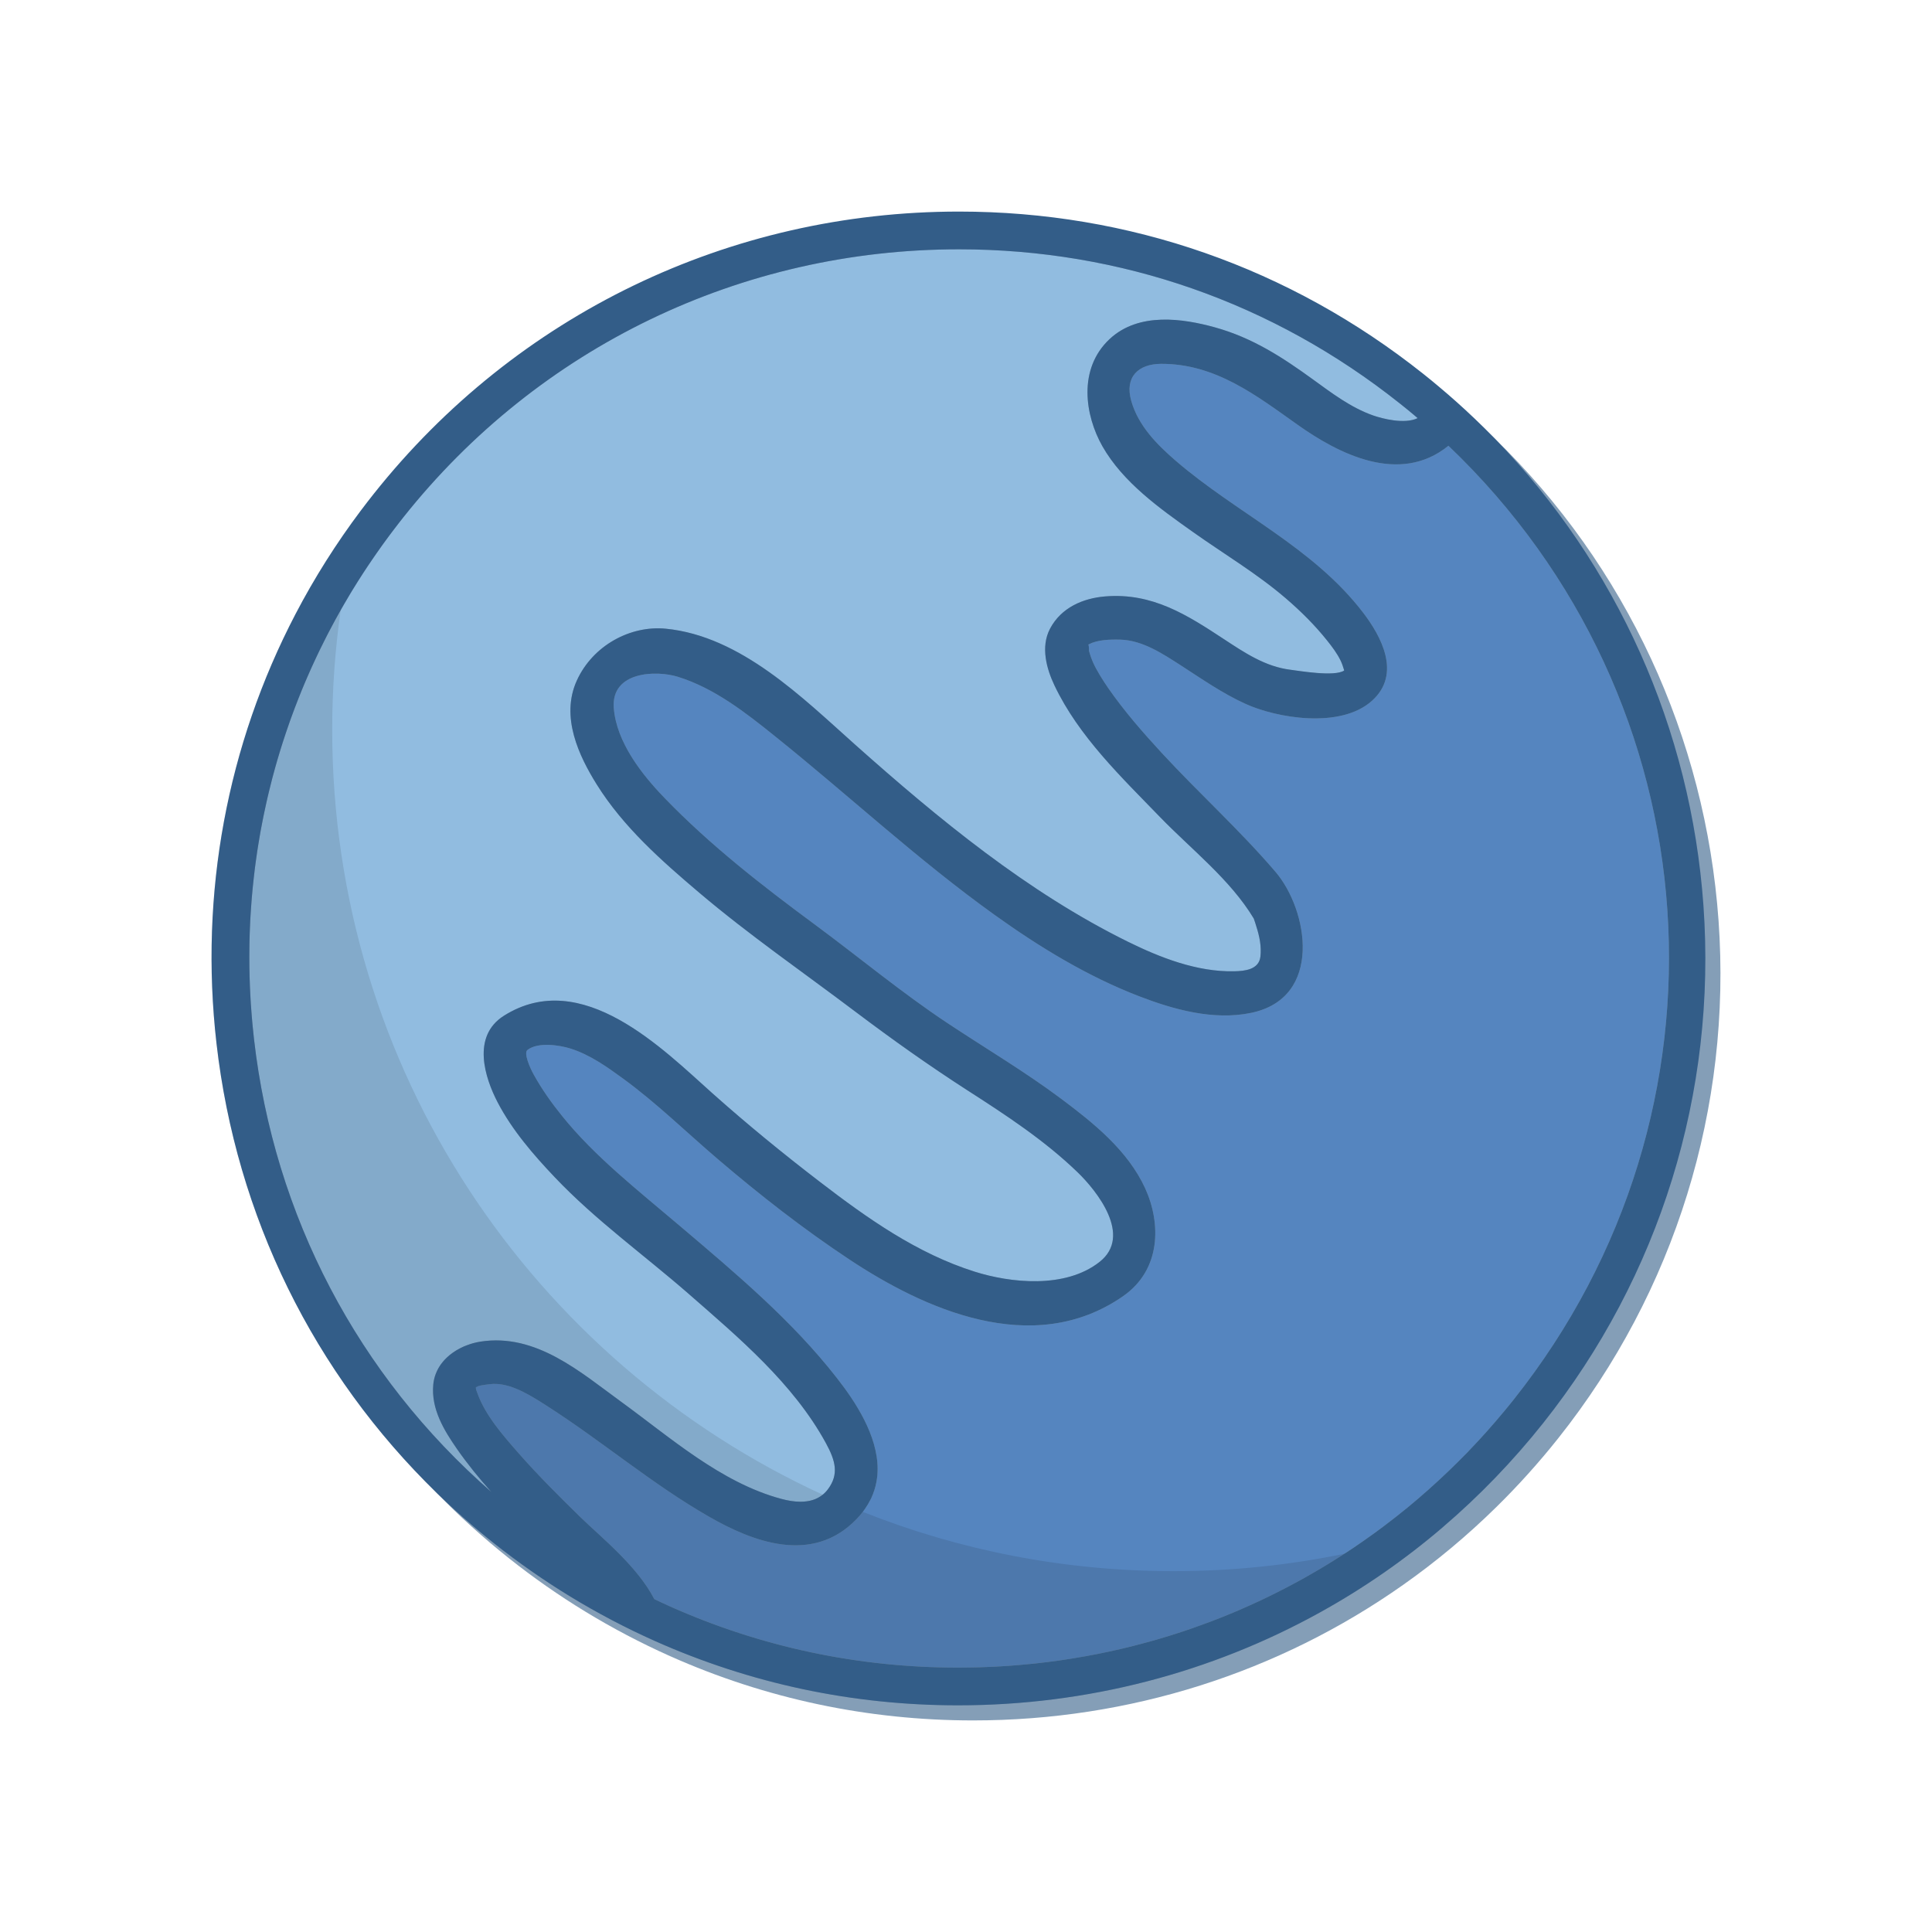 <svg xmlns="http://www.w3.org/2000/svg" width="512" height="512" enable-background="new 0 0 512 512" viewBox="0 0 512 512" id="neptune"><path fill="#335D88" d="M412.95,381.15c-5.12,6.439-10.59,12.52-16.37,18.199c-7.73,7.601-16.01,14.511-24.76,20.67   c-32.92,23.2-72.431,35.91-113.931,35.91c-27.92,0-54.94-5.739-80.32-17.04c-7.74-3.46-15.3-7.43-22.47-11.81   c-6.96-4.24-13.77-9-20.24-14.14c-6.77-5.381-13.14-11.141-19.07-17.25c-30.31-31.181-49.39-71.28-54.42-115.21   c-3.79-33.15,0.71-65.99,12.82-96.101c4.85-12.05,10.91-23.659,18.14-34.689c3.33-5.08,6.91-10.03,10.74-14.84   c37.77-47.521,94.29-74.78,155.07-74.78c45.101,0,87.641,14.87,123.021,42.99c1.54,1.22,2.89,2.33,4.14,3.39   c3.16,2.64,6.29,5.43,9.51,8.5c0.44,0.42,0.881,0.84,1.311,1.26c34.8,33.82,55.84,79.12,59.31,127.75   C458.97,293.51,443.88,342.23,412.95,381.15z" opacity=".6"></path><path fill="#91BCE0" d="M114.829,366.91c0.62-6.5,6.7-10.46,12.49-11.36c14.76-2.3,26.54,8.13,37.24,15.9    c12.99,9.43,26.47,21.47,42.49,25.77c4.91,1.33,9.61,1.181,12.4-2.6c2.88-3.92,2.03-7.42-0.61-12.24    c-8.64-15.79-23.13-27.95-36.33-39.49c-11.74-10.25-24.71-19.54-35.47-30.89c-5.64-5.93-11.36-12.54-15.2-19.95    c-3.27-6.3-6.97-17.38,1.71-22.87c20.66-13.029,42.19,8.92,55.26,20.57c9.19,8.19,18.7,15.97,28.47,23.46    c12.49,9.59,25.71,18.99,41.061,23.81c9.31,2.94,23.92,4.62,33.06-2.6c8.82-6.939-0.779-18.87-5.8-23.729    c-8.77-8.48-19.04-15.2-29.27-21.771c-10.19-6.57-19.88-13.45-29.55-20.74c-13.86-10.47-28.22-20.369-41.48-31.609    c-9.97-8.45-20.13-17.41-27.17-28.7c-4.64-7.439-9.67-17.86-5.26-27.53c4.25-9.319,14.22-14.63,23.53-13.729    c19.94,1.939,36.35,18.38,50.27,30.78c22.04,19.619,45.56,39.02,72.201,52.159c8.46,4.171,18.34,8.09,28.279,7.851    c2.681-0.061,6.46-0.42,6.87-3.86c0.33-2.74-0.27-5.51-1.069-7.99c-0.181-0.55-0.421-1.46-0.69-2.13    c-6.21-10.34-16.64-18.41-24.87-26.92c-10.149-10.5-21.52-21.319-27.96-34.89c-2.01-4.23-3.74-10.11-1.16-15    c2.98-5.65,8.82-8.07,14.58-8.55c12.58-1.051,21.84,4.97,31.55,11.35c5.36,3.521,10.9,7.26,17.551,8.08    c2.22,0.27,11.729,1.93,14.26,0.21c-0.01-0.06-0.01-0.11-0.03-0.18c-0.26-0.86-0.54-1.721-0.939-2.53    c-0.91-1.85-2.211-3.58-3.48-5.17c-3.28-4.12-7.01-7.82-10.99-11.24c-7.67-6.59-16.39-11.75-24.62-17.59    c-8.729-6.19-18.569-13.15-24.02-22.76c-4.601-8.13-6.53-20.45,1.92-28.37c7.75-7.25,19.52-5.43,27.91-3.11    c9.979,2.771,17.859,7.91,26.05,13.851c4.93,3.58,9.98,7.409,15.82,9.479c2.5,0.88,8.41,2.41,11.859,0.73    c-0.279-0.24-0.55-0.48-0.83-0.71c-1.199-1.011-2.47-2.061-3.93-3.21c-33.59-26.7-73.979-40.82-116.791-40.82    c-57.71,0-111.38,25.88-147.24,71.01c-31.23,39.29-45.29,88.4-39.59,138.27c5.36,46.9,27.6,89.19,62.91,120.04    c-3.26-3.64-6.35-7.43-9.15-11.46C117.719,379.1,114.209,373.42,114.829,366.91z"></path><path fill="#5585BF" d="M383.91,118.19c-0.021-0.021-0.04-0.04-0.061-0.061c-12.96,10.53-29.21,2.061-39.88-5.5    c-10.87-7.689-21.79-16.3-36.35-16.21c-5.9,0.051-9.641,3.431-7.82,9.83c1.86,6.58,6.83,11.57,11.72,15.8    c16.23,14.011,36.53,22.971,49.8,40.41c4.551,5.971,10.261,16.101,2.25,23.271c-8.38,7.5-25.31,4.54-33.52,0.79    c-6.1-2.771-11.53-6.58-17.12-10.19c-4.7-3.01-10.1-6.67-16.07-6.82c-2.869-0.079-6,0.07-8.14,1.16c-0.17,0.08-0.25,0.12-0.3,0.15    c0,0.05,0,0.11-0.01,0.189c0.109-0.72,0.239,1.391,0.189,1.45c0.29,1.101,0.67,2.181,1.13,3.221c0.84,1.869,2.5,4.56,3.931,6.619    c4.27,6.15,9.199,11.801,14.239,17.261c9.851,10.67,20.66,20.42,30.11,31.47c8.71,10.16,12.68,33.439-6.46,37.39    c-10.04,2.08-20.61-0.93-29.5-4.34c-13.8-5.29-26.62-13.12-38.49-21.64c-20.45-14.66-38.72-31.73-58.291-47.42    c-7.69-6.181-15.95-12.66-25.61-15.66c-5.73-1.79-17.71-1.46-17,8.21c0.68,9.17,7.57,17.81,13.44,23.88    c12.12,12.56,25.87,23.24,39.86,33.57c11.68,8.63,22.94,18.01,35.03,26.039c10.101,6.7,20.561,12.891,30.261,20.141    c8.52,6.38,17.609,13.64,22.229,23.7c4.23,9.26,4.271,21.56-5.85,28.6c-24.05,16.71-53.181,3.09-72.451-9.67    c-12.22-8.08-23.93-17.23-35.06-26.75c-8.31-7.09-16.14-14.78-24.98-21.23c-4.29-3.13-8.79-6.34-13.95-7.97    c-2.83-0.899-8.65-1.82-11.42,0.38c-1.03,0.8,0.68,4.721,1.63,6.431c2.17,3.939,4.77,7.6,7.57,11.06    c8.67,10.78,20.05,19.65,31.36,29.26c14.57,12.37,29.59,24.94,41.44,40.15c7.44,9.51,17.09,25.07,5.26,37.38    c-11.81,12.28-27.75,5.92-39.05-0.56c-15.11-8.65-28.31-19.961-42.92-29.33c-4.53-2.91-9.55-6.07-14.32-5.91    c-1.11,0.05-3.52,0.41-3.92,0.569c-0.3,0.12-0.52,0.23-0.7,0.33c0.01,0.7,0.02,0.48,0.38,1.511c2.07,5.85,6.7,11.13,10.8,15.81    c5.27,6.01,10.93,11.63,16.63,17.2c5.27,5.14,14.96,12.859,19.46,21.609c1.41,0.681,2.83,1.351,4.25,1.98    c24.09,10.73,49.75,16.18,76.25,16.18c57.71,0,111.371-25.88,147.231-71C462.02,294.31,454.62,185.66,383.91,118.19z"></path><path d="M382.4,404.69c-10.08,8.63-20.94,16.159-32.431,22.529c-28.95,16.061-61.84,24.71-96.08,24.71    c-27.92,0-54.94-5.739-80.32-17.04c-7.74-3.46-15.3-7.43-22.47-11.81c-6.96-4.24-13.77-9-20.24-14.14    c-5.28-4.19-10.3-8.62-15.07-13.25c-32.64-31.721-53.18-73.381-58.42-119.21c-4.54-39.75,2.83-79.04,20.95-113.75    c4.99-9.561,10.81-18.78,17.41-27.561c-1.29,4.771-2.43,9.61-3.4,14.521c-0.79,3.96-1.48,7.97-2.05,12.01c0,0.01,0,0.01,0,0.021    c-1.48,10.35-2.24,20.93-2.24,31.68c0,89.96,53.27,167.479,129.99,202.71c3.49,1.609,7.03,3.13,10.62,4.55    c25.48,10.14,53.261,15.71,82.351,15.71c15.51,0,30.65-1.58,45.27-4.61h0.011C365.2,409.93,373.92,407.55,382.4,404.69z" opacity=".1"></path><path fill="#335D88" d="M451.43,239.96c-3.33-46.739-22.899-90.399-55.31-123.75c-1.73-1.779-3.5-3.54-5.311-5.26    c-3.22-3.07-6.35-5.86-9.51-8.5c-1.25-1.06-2.6-2.17-4.14-3.39c-35.38-28.12-77.92-42.99-123.021-42.99    c-60.78,0-117.3,27.26-155.07,74.78c-1.14,1.43-2.25,2.87-3.34,4.319c-6.6,8.78-12.42,18-17.41,27.561    c-18.12,34.71-25.49,74-20.95,113.75c5.24,45.829,25.78,87.489,58.42,119.21c4.77,4.63,9.79,9.06,15.07,13.25    c6.47,5.14,13.28,9.899,20.24,14.14c7.17,4.38,14.73,8.35,22.47,11.81c25.38,11.301,52.4,17.04,80.32,17.04    c34.24,0,67.13-8.649,96.08-24.71c11.49-6.37,22.351-13.899,32.431-22.529c9.609-8.21,18.5-17.421,26.55-27.54    C439.88,338.23,454.97,289.51,451.43,239.96z M67.31,275.35c-0.12-1.05-0.23-2.09-0.33-3.14c-0.08-0.77-0.15-1.53-0.21-2.3    c-0.06-0.62-0.11-1.23-0.15-1.851c-0.05-0.529-0.08-1.05-0.11-1.579c-0.02-0.16-0.03-0.33-0.04-0.49    c-0.03-0.5-0.06-1.01-0.09-1.521c-0.21-3.62-0.31-7.229-0.31-10.829c0-0.381,0-0.78,0.01-1.16c0-0.4,0-0.78,0.01-1.17    c0-0.431,0.01-0.851,0.01-1.28c0.01-0.12,0.01-0.23,0.01-0.35c0.02-0.71,0.04-1.421,0.06-2.131c0-0.1,0.01-0.21,0.01-0.31    c0.01-0.5,0.03-1,0.06-1.5c0-0.08,0.01-0.15,0.01-0.23c0.02-0.529,0.04-1.06,0.07-1.59c0.04-0.68,0.07-1.359,0.12-2.04    c0.01-0.149,0.02-0.3,0.03-0.449c0.03-0.53,0.06-1.061,0.11-1.591c0.04-0.6,0.09-1.21,0.14-1.81c0-0.05,0.01-0.1,0.01-0.15    c0.07-0.81,0.14-1.62,0.22-2.43c0.09-0.87,0.18-1.74,0.28-2.61c0.16-1.58,0.36-3.14,0.58-4.71c0.11-0.8,0.22-1.6,0.34-2.399    c0.11-0.76,0.23-1.51,0.36-2.26c0.17-1.021,0.34-2.051,0.52-3.07l0.24-1.26c0.07-0.42,0.15-0.841,0.24-1.25    c0.08-0.45,0.17-0.891,0.26-1.33c0.09-0.431,0.18-0.86,0.27-1.28c0.05-0.26,0.11-0.53,0.17-0.79c0.09-0.47,0.19-0.94,0.3-1.41    c0.1-0.479,0.21-0.95,0.32-1.42c0.13-0.56,0.26-1.13,0.4-1.7c0.17-0.71,0.34-1.42,0.53-2.13c0.14-0.59,0.3-1.189,0.45-1.78    c0.02-0.069,0.04-0.14,0.06-0.21v-0.01c0.82-3.09,1.72-6.17,2.7-9.21c0.24-0.76,0.49-1.52,0.75-2.28    c0.78-2.34,1.6-4.649,2.48-6.949c0.02-0.061,0.04-0.11,0.07-0.17c0.23-0.631,0.48-1.28,0.74-1.91c0.29-0.75,0.59-1.49,0.89-2.23    c0.51-1.26,1.04-2.51,1.59-3.76c0.25-0.58,0.5-1.17,0.77-1.75c0.26-0.59,0.53-1.19,0.81-1.78c0.31-0.67,0.62-1.33,0.93-2    c0.31-0.66,0.63-1.33,0.96-1.99c0.32-0.659,0.65-1.319,0.98-1.97c0.3-0.6,0.6-1.189,0.9-1.78c0.39-0.75,0.77-1.489,1.17-2.22    c0.34-0.64,0.69-1.28,1.03-1.91c0.36-0.64,0.71-1.279,1.07-1.91c0.04-0.069,0.08-0.149,0.12-0.22c0.01-0.02,0.03-0.05,0.05-0.069    c0-0.011,0-0.011,0-0.021l0.93-1.62c0.55-0.97,1.12-1.93,1.7-2.89c0.14-0.23,0.28-0.45,0.41-0.67c1-1.641,2.02-3.261,3.07-4.87    c0.36-0.561,0.72-1.11,1.1-1.66c0.36-0.55,0.73-1.1,1.11-1.64c0.37-0.551,0.74-1.091,1.13-1.641c0.37-0.54,0.76-1.09,1.15-1.63    c0.24-0.35,0.5-0.7,0.75-1.05c0.92-1.271,1.85-2.53,2.81-3.78c0.4-0.529,0.8-1.06,1.22-1.59c0.41-0.53,0.82-1.05,1.24-1.58    c35.86-45.13,89.53-71.01,147.24-71.01c42.811,0,83.2,14.12,116.79,40.82c1.46,1.149,2.73,2.199,3.931,3.21    c0.279,0.229,0.55,0.47,0.83,0.71c-3.45,1.68-9.36,0.149-11.86-0.73c-5.84-2.07-10.89-5.899-15.82-9.479    c-8.189-5.94-16.069-11.08-26.05-13.851c-8.39-2.319-20.16-4.14-27.91,3.11c-8.45,7.92-6.52,20.24-1.92,28.37    c5.45,9.609,15.29,16.569,24.021,22.76c8.229,5.84,16.949,11,24.619,17.59c3.98,3.42,7.711,7.12,10.99,11.24    c1.271,1.59,2.57,3.32,3.48,5.17c0.399,0.81,0.68,1.67,0.939,2.53c0.021,0.069,0.021,0.12,0.03,0.18    c-2.53,1.72-12.04,0.06-14.26-0.21c-6.65-0.82-12.19-4.56-17.55-8.08c-9.71-6.38-18.971-12.4-31.551-11.35    c-5.76,0.479-11.6,2.899-14.58,8.55c-2.579,4.89-0.85,10.77,1.16,15c6.44,13.57,17.811,24.39,27.96,34.89    c8.23,8.51,18.66,16.58,24.87,26.92c0.271,0.67,0.51,1.58,0.69,2.13c0.8,2.48,1.399,5.25,1.069,7.99    c-0.409,3.44-4.189,3.8-6.869,3.86c-9.94,0.239-19.82-3.68-28.28-7.851c-26.64-13.14-50.161-32.54-72.201-52.159    c-13.92-12.4-30.33-28.841-50.27-30.78c-9.31-0.9-19.28,4.41-23.53,13.729c-4.41,9.67,0.62,20.091,5.26,27.53    c7.04,11.29,17.2,20.25,27.17,28.7c13.26,11.24,27.62,21.14,41.48,31.609c9.67,7.29,19.36,14.17,29.55,20.74    c10.23,6.57,20.5,13.29,29.27,21.771c5.021,4.859,14.62,16.79,5.801,23.729c-9.141,7.22-23.75,5.54-33.061,2.6    c-15.35-4.819-28.57-14.22-41.061-23.81c-9.77-7.49-19.28-15.27-28.47-23.46c-13.07-11.65-34.6-33.6-55.26-20.57    c-8.68,5.49-4.98,16.57-1.71,22.87c3.84,7.41,9.56,14.021,15.2,19.95c10.76,11.35,23.73,20.64,35.47,30.89    c13.2,11.54,27.69,23.7,36.33,39.49c2.64,4.82,3.49,8.32,0.61,12.24c-0.43,0.58-0.9,1.08-1.42,1.49    c-0.21,0.17-0.42,0.319-0.63,0.46c-0.42,0.279-0.86,0.51-1.32,0.699c-0.03,0.011-0.06,0.021-0.1,0.04    c-0.46,0.181-0.93,0.32-1.42,0.431c-0.01,0-0.01,0-0.02,0c-0.51,0.109-1.04,0.18-1.58,0.21c-0.26,0.02-0.54,0.03-0.81,0.03    c-1.62,0-3.35-0.29-5.1-0.761c-16.02-4.3-29.5-16.34-42.49-25.77c-10.7-7.771-22.48-18.2-37.24-15.9    c-0.31,0.05-0.61,0.101-0.92,0.17c-0.23,0.05-0.47,0.11-0.71,0.17c-0.03,0-0.06,0.011-0.09,0.021c-0.05,0.01-0.11,0.03-0.16,0.04    c-0.03,0.01-0.05,0.02-0.08,0.02c-0.02,0.011-0.04,0.011-0.06,0.021c-0.18,0.05-0.37,0.109-0.55,0.17    c-0.11,0.03-0.22,0.06-0.32,0.1c-0.02,0.01-0.04,0.01-0.06,0.021c-0.01,0-0.03,0.01-0.04,0.02c-0.2,0.061-0.39,0.141-0.58,0.21    c-0.02,0-0.05,0.01-0.07,0.021c-0.04,0.02-0.08,0.029-0.12,0.05c-0.23,0.09-0.46,0.17-0.68,0.27c-0.01,0-0.01,0.011-0.02,0.011    c-0.59,0.27-1.17,0.56-1.73,0.89c-0.12,0.07-0.24,0.14-0.35,0.21c-0.22,0.14-0.44,0.28-0.65,0.43    c-0.05,0.03-0.09,0.061-0.14,0.101c-0.02,0.01-0.03,0.02-0.05,0.029c-0.26,0.181-0.51,0.37-0.75,0.57    c-0.21,0.17-0.42,0.351-0.62,0.54c-0.16,0.14-0.31,0.28-0.45,0.44c-0.08,0.069-0.16,0.149-0.23,0.229    c-0.01,0.01-0.02,0.021-0.03,0.03c-0.15,0.16-0.29,0.32-0.43,0.49c-0.16,0.189-0.32,0.39-0.47,0.59    c-0.01,0.02-0.03,0.03-0.04,0.05c-0.09,0.12-0.17,0.24-0.25,0.36c-0.06,0.08-0.11,0.16-0.16,0.239c-0.1,0.15-0.19,0.301-0.28,0.46    c-0.07,0.12-0.14,0.24-0.2,0.37c-0.07,0.13-0.13,0.25-0.19,0.38c-0.13,0.25-0.24,0.511-0.34,0.78c-0.07,0.181-0.13,0.36-0.19,0.54    c-0.03,0.11-0.07,0.22-0.1,0.33c-0.03,0.11-0.07,0.22-0.09,0.33c-0.01,0.02-0.02,0.04-0.02,0.06c-0.03,0.131-0.06,0.271-0.09,0.41    c-0.04,0.2-0.08,0.4-0.11,0.61c-0.03,0.189-0.05,0.38-0.07,0.58c-0.62,6.51,2.89,12.189,6.24,17.02c2.8,4.03,5.89,7.82,9.15,11.46    C94.91,364.54,72.669,322.25,67.31,275.35z M401.12,370.93c-0.38,0.49-0.771,0.971-1.16,1.44c-0.19,0.24-0.38,0.479-0.58,0.71    c-0.2,0.24-0.399,0.479-0.59,0.72c-0.78,0.95-1.58,1.891-2.38,2.82c-0.73,0.85-1.47,1.7-2.22,2.54    c-0.07,0.08-0.131,0.149-0.2,0.22c-0.41,0.46-0.811,0.91-1.23,1.36c-0.2,0.229-0.41,0.46-0.62,0.68    c-0.199,0.22-0.409,0.44-0.62,0.67c-0.789,0.851-1.579,1.69-2.38,2.521c-0.14,0.149-0.279,0.29-0.409,0.43    c-0.811,0.82-1.61,1.64-2.431,2.45c-0.819,0.81-1.64,1.609-2.46,2.399c-1.75,1.681-3.53,3.32-5.34,4.931    c-0.9,0.8-1.81,1.59-2.73,2.38c-0.869,0.74-1.739,1.47-2.619,2.2c-0.051,0.029-0.101,0.08-0.15,0.119    c-0.85,0.7-1.71,1.381-2.56,2.061c-0.021,0.01-0.03,0.03-0.051,0.04c-0.14,0.12-0.29,0.229-0.43,0.34    c-0.87,0.69-1.75,1.36-2.63,2.03c-0.21,0.149-0.41,0.31-0.62,0.47c-0.2,0.16-0.41,0.31-0.62,0.46c-0.41,0.311-0.83,0.62-1.25,0.93    c-0.16,0.12-0.31,0.23-0.479,0.351c-0.091,0.069-0.181,0.13-0.28,0.2c-0.85,0.609-1.7,1.229-2.57,1.83    c-0.47,0.329-0.95,0.659-1.43,0.989c-0.51,0.351-1.021,0.7-1.53,1.04c-0.75,0.51-1.51,1.01-2.27,1.5h-0.011    c-0.1,0.07-0.21,0.141-0.31,0.2c-0.65,0.44-1.31,0.85-1.97,1.26c-0.04,0.03-0.08,0.061-0.12,0.08c-0.7,0.44-1.4,0.87-2.101,1.3    c-1.489,0.91-2.989,1.801-4.51,2.66c-0.54,0.32-1.09,0.63-1.64,0.931c-0.61,0.35-1.23,0.689-1.851,1.02    c-0.71,0.39-1.43,0.78-2.149,1.15c-0.101,0.06-0.2,0.109-0.3,0.159c-0.7,0.37-1.41,0.73-2.12,1.091    c-0.59,0.31-1.19,0.609-1.79,0.899c-0.4,0.2-0.8,0.4-1.2,0.59c-1.74,0.851-3.49,1.67-5.25,2.45c-0.46,0.21-0.93,0.42-1.4,0.62    c-0.399,0.17-0.79,0.35-1.189,0.521c-0.4,0.17-0.8,0.35-1.2,0.51c-0.06,0.03-0.12,0.05-0.18,0.08c-1.08,0.45-2.16,0.899-3.25,1.33    c-1.04,0.409-2.09,0.819-3.15,1.22c-0.13,0.05-0.25,0.1-0.38,0.14c-1,0.38-2,0.74-3,1.09c-0.37,0.141-0.74,0.271-1.11,0.4    c-0.729,0.25-1.46,0.5-2.199,0.75c-0.141,0.05-0.271,0.09-0.41,0.14c-0.181,0.061-0.36,0.12-0.54,0.17    c-0.45,0.15-0.91,0.301-1.37,0.45c-0.45,0.15-0.91,0.29-1.37,0.431c-0.54,0.17-1.08,0.34-1.63,0.5    c-0.54,0.159-1.08,0.319-1.63,0.479c-0.061,0.021-0.12,0.04-0.181,0.061h-0.01c-0.12,0.04-0.25,0.069-0.37,0.109    c-0.93,0.271-1.87,0.53-2.81,0.78c-1.061,0.29-2.13,0.57-3.2,0.84c-0.479,0.13-0.96,0.25-1.439,0.36    c-0.471,0.12-0.95,0.229-1.431,0.34c-0.24,0.06-0.47,0.12-0.7,0.17c-1.88,0.43-3.77,0.84-5.659,1.22    c-0.04,0.01-0.07,0.01-0.11,0.021c-0.49,0.1-0.98,0.189-1.47,0.279c-0.62,0.131-1.23,0.24-1.851,0.351    c-0.02,0-0.05,0.01-0.069,0.01c-0.21,0.04-0.42,0.08-0.641,0.11c-0.81,0.149-1.63,0.29-2.46,0.42c-0.22,0.04-0.45,0.08-0.68,0.109    c-0.51,0.08-1.021,0.16-1.54,0.24c-0.51,0.08-1.03,0.16-1.54,0.23c-0.2,0.029-0.4,0.06-0.6,0.08    c-0.69,0.1-1.391,0.189-2.091,0.279c-0.26,0.04-0.52,0.07-0.779,0.101c-0.9,0.109-1.811,0.22-2.721,0.319    c-0.33,0.03-0.649,0.07-0.979,0.101c-0.88,0.09-1.76,0.18-2.65,0.25c-0.09,0.02-0.189,0.02-0.29,0.03    c-0.279,0.029-0.56,0.05-0.84,0.069c-0.07,0.01-0.14,0.01-0.21,0.021c-0.59,0.05-1.18,0.1-1.78,0.14    c-0.14,0.01-0.279,0.021-0.42,0.03c-0.029,0-0.06,0.01-0.09,0.01c-1.07,0.07-2.14,0.14-3.22,0.2c-0.09,0-0.18,0.01-0.28,0.01    c-0.58,0.03-1.16,0.061-1.75,0.08c-0.27,0.02-0.54,0.02-0.81,0.03c-0.511,0.029-1.021,0.05-1.54,0.06    c-0.391,0.01-0.78,0.021-1.17,0.03c-0.561,0.02-1.12,0.03-1.691,0.03c-0.99,0.02-1.99,0.029-2.99,0.029    c-26.5,0-52.16-5.449-76.25-16.18c-1.42-0.63-2.84-1.3-4.25-1.98c-4.5-8.75-14.19-16.47-19.46-21.609    c-5.7-5.57-11.36-11.19-16.63-17.2c-4.1-4.68-8.73-9.96-10.8-15.81c-0.36-1.03-0.37-0.811-0.38-1.511c0.18-0.1,0.4-0.21,0.7-0.33    c0.4-0.159,2.81-0.52,3.92-0.569c0.26-0.01,0.53-0.01,0.79,0.01c0.16,0.01,0.32,0.02,0.49,0.03c0.16,0.01,0.33,0.029,0.49,0.05    c0.01,0,0.03,0,0.04,0.01c0.15,0.01,0.29,0.03,0.44,0.061c0.51,0.08,1.02,0.199,1.53,0.34c0.1,0.029,0.21,0.06,0.31,0.09    c0.01,0,0.01,0,0.02,0c0.06,0.01,0.12,0.03,0.18,0.05c0.35,0.11,0.71,0.23,1.07,0.37c0.2,0.07,0.41,0.15,0.62,0.24    c0.29,0.109,0.58,0.24,0.87,0.37c0.26,0.109,0.51,0.229,0.77,0.359c0.52,0.25,1.05,0.53,1.57,0.811    c0.29,0.16,0.58,0.319,0.87,0.489c0.58,0.33,1.16,0.681,1.73,1.03c0.29,0.17,0.57,0.351,0.85,0.53c0.57,0.35,1.13,0.71,1.68,1.07    c14.61,9.369,27.81,20.68,42.92,29.33c11.3,6.479,27.24,12.84,39.05,0.56c0.24-0.25,0.48-0.51,0.7-0.771    c0.33-0.369,0.64-0.739,0.92-1.109c0.01-0.021,0.03-0.03,0.04-0.05c0.16-0.21,0.32-0.42,0.47-0.641    c0.58-0.819,1.08-1.649,1.5-2.489c0.1-0.19,0.2-0.391,0.29-0.591c0.6-1.31,1.02-2.649,1.28-3.989c0.05-0.23,0.09-0.45,0.12-0.681    c0.05-0.31,0.1-0.64,0.13-0.96c0.01-0.14,0.03-0.279,0.04-0.43c0.02-0.23,0.03-0.46,0.04-0.7c0.01-0.28,0.02-0.56,0.02-0.84    c0.01-8.9-5.88-17.84-10.81-24.13c-11.85-15.21-26.87-27.78-41.44-40.15c-11.31-9.609-22.69-18.479-31.36-29.26    c-2.8-3.46-5.4-7.12-7.57-11.06c-0.95-1.71-2.66-5.631-1.63-6.431c2.77-2.2,8.59-1.279,11.42-0.38c5.16,1.63,9.66,4.84,13.95,7.97    c8.84,6.45,16.67,14.141,24.98,21.23c11.13,9.52,22.84,18.67,35.06,26.75c19.27,12.76,48.4,26.38,72.45,9.67    c10.12-7.04,10.08-19.34,5.851-28.6c-4.62-10.061-13.711-17.32-22.23-23.7c-9.7-7.25-20.16-13.44-30.26-20.141    c-12.09-8.029-23.35-17.409-35.03-26.039c-13.99-10.33-27.74-21.011-39.86-33.57c-5.87-6.07-12.76-14.71-13.44-23.88    c-0.71-9.67,11.27-10,17-8.21c9.66,3,17.92,9.479,25.61,15.66c19.57,15.689,37.84,32.76,58.29,47.42    c11.87,8.52,24.69,16.35,38.49,21.64c8.891,3.41,19.46,6.42,29.5,4.34c19.141-3.95,15.17-27.229,6.46-37.39    c-9.45-11.05-20.26-20.8-30.109-31.47c-5.04-5.46-9.971-11.11-14.24-17.261c-1.43-2.06-3.09-4.75-3.93-6.619    c-0.461-1.04-0.841-2.12-1.131-3.221c0.051-0.06-0.08-2.17-0.189-1.45c0.01-0.079,0.01-0.14,0.01-0.189    c0.05-0.03,0.13-0.07,0.3-0.15c2.141-1.09,5.271-1.239,8.141-1.16c5.97,0.15,11.37,3.811,16.069,6.82    c5.59,3.61,11.021,7.42,17.12,10.19c8.21,3.75,25.141,6.71,33.521-0.79c8.01-7.17,2.3-17.3-2.25-23.271    c-13.271-17.439-33.57-26.399-49.801-40.41c-4.89-4.229-9.859-9.22-11.72-15.8c-1.819-6.399,1.92-9.779,7.82-9.83    c14.56-0.09,25.479,8.521,36.35,16.21c10.67,7.561,26.92,16.03,39.88,5.5c0.021,0.021,0.04,0.04,0.061,0.061    C454.62,185.66,462.02,294.31,401.12,370.93z"></path></svg>